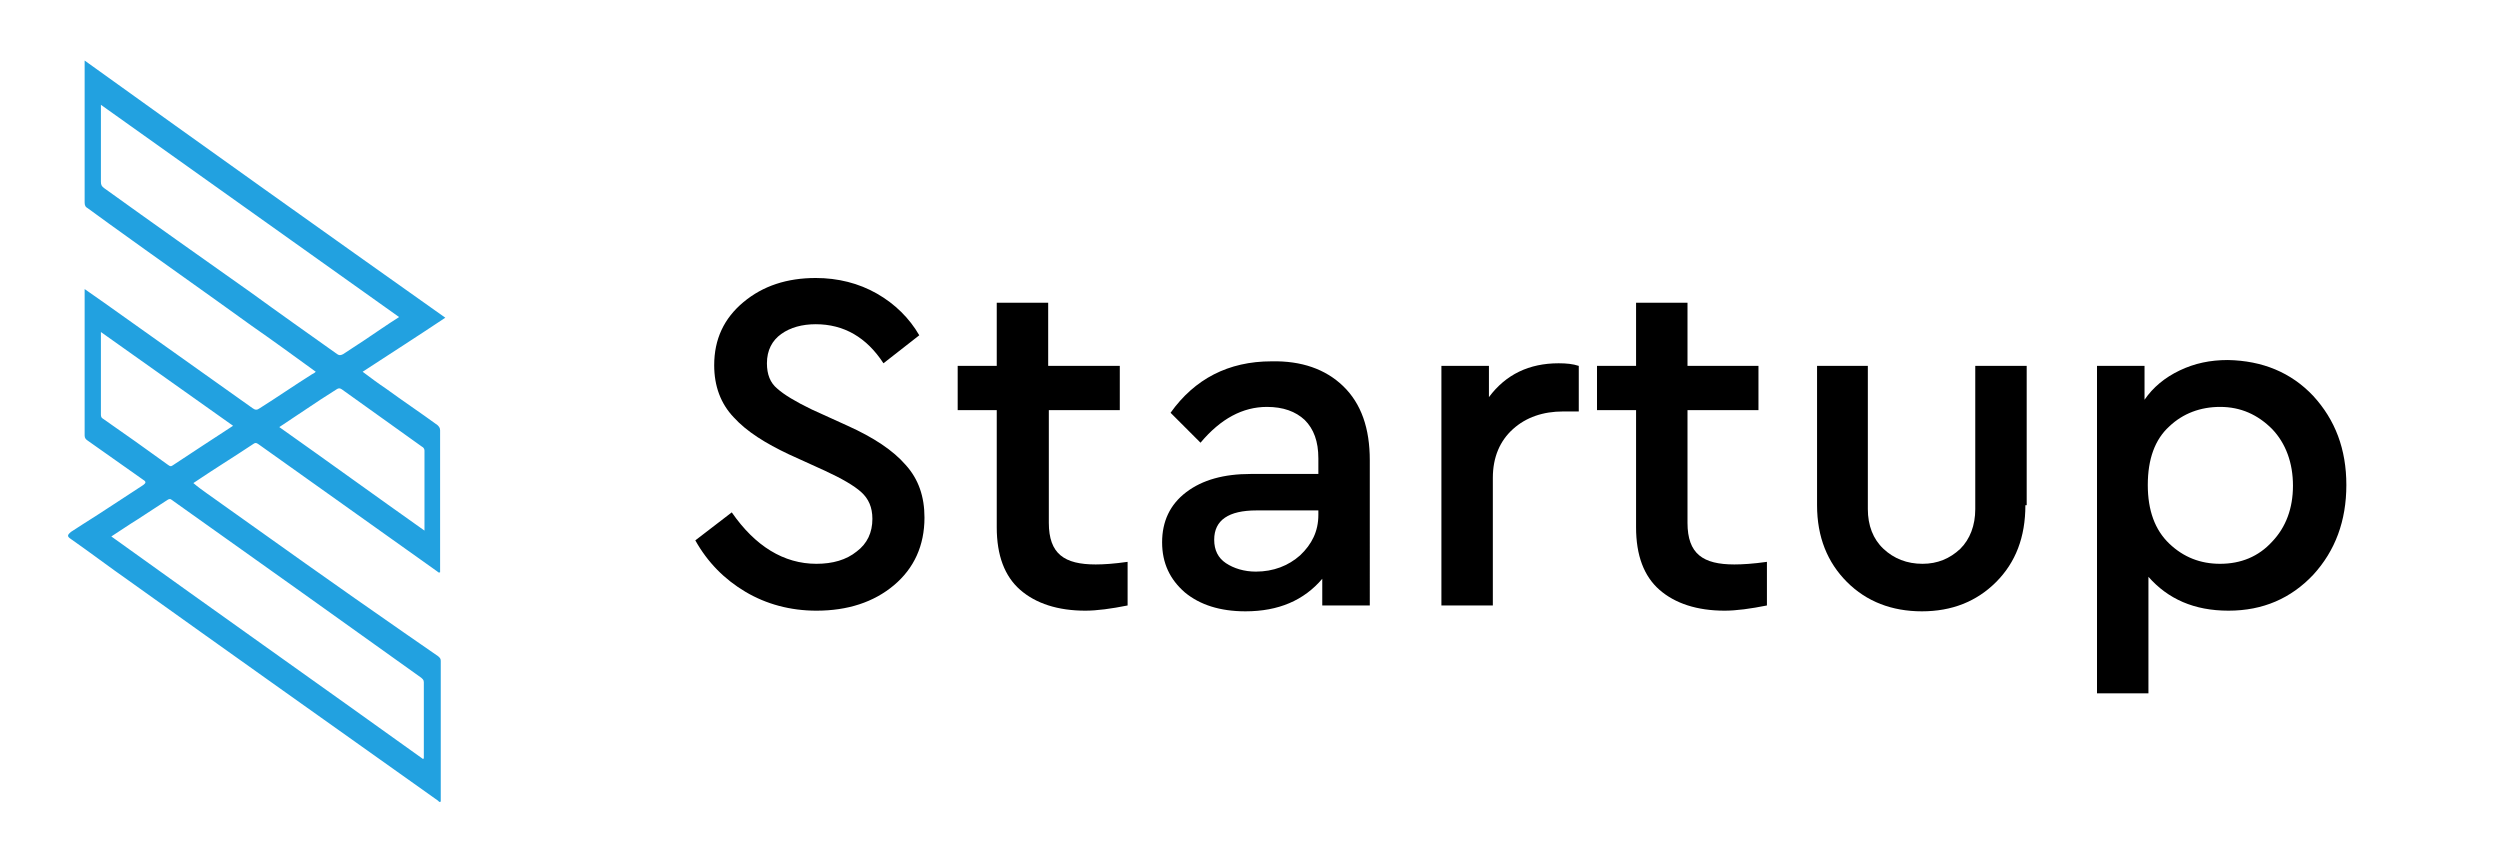 <?xml version="1.0" encoding="utf-8"?>
<!-- Generator: Adobe Illustrator 22.0.0, SVG Export Plug-In . SVG Version: 6.00 Build 0)  -->
<svg version="1.1" id="Layer_1" xmlns="http://www.w3.org/2000/svg" xmlns:xlink="http://www.w3.org/1999/xlink" x="0px" y="0px"
	 viewBox="0 0 384 130" style="enable-background:new 0 0 384 130;" xml:space="preserve">
<style type="text/css">
	.st0{fill:#22A1E0;}
</style>
<path class="st0" d="M39.8,68.3c9.1,6.5,18.3,13,27.4,19.5c0.1,0.1,0.2,0.2,0.4,0.1c0-0.1,0-0.2,0-0.3c0-7.2,0-14.3,0-21.5
	c0-0.4-0.2-0.6-0.4-0.8c-2.6-1.9-5.3-3.7-7.9-5.6c-1.2-0.8-2.4-1.7-3.6-2.6c4.3-2.8,8.5-5.5,12.7-8.3C49.9,35.7,31.5,22.6,13,9.3
	c0,0.9,0,1.7,0,2.6c0,6.4,0,12.8,0,19.2c0,0.4,0.1,0.7,0.5,0.9c1.1,0.8,2.2,1.6,3.3,2.4C24,39.6,31.4,44.8,38.6,50
	c3.3,2.3,6.6,4.7,9.9,7.1c-0.2,0.2-0.4,0.3-0.6,0.4c-2.7,1.7-5.3,3.5-8,5.2c-0.4,0.3-0.7,0.3-1.1,0C31.2,57.3,23.6,51.9,16,46.5
	c-1-0.7-2-1.4-3-2.1c0,0.2,0,0.2,0,0.3c0,7.4,0,14.8,0,22.2c0,0.4,0.2,0.6,0.5,0.8c2.8,2,5.7,4,8.5,6c0.5,0.3,0.4,0.5,0,0.8
	c-3.1,2-6.2,4.1-9.4,6.1c-0.6,0.4-1.1,0.7-1.7,1.1c-0.6,0.5-0.6,0.7,0,1.1c3,2.1,5.9,4.3,8.9,6.4c15.8,11.3,31.6,22.5,47.5,33.8
	c0.1,0.1,0.2,0.3,0.4,0.1c0,0,0,0,0-0.1c0-7.2,0-14.3,0-21.5c0-0.4-0.2-0.5-0.4-0.7c-1.7-1.2-3.5-2.4-5.2-3.6
	C52,90.2,41.9,83,31.8,75.8c-0.7-0.5-1.4-1-2.1-1.6c3.1-2.1,6.2-4,9.2-6C39.3,67.9,39.5,68.1,39.8,68.3z M38.5,44.9
	c-7.5-5.3-15-10.6-22.5-16c-0.4-0.3-0.5-0.5-0.5-1c0-3.7,0-7.4,0-11.1c0-0.2,0-0.4,0-0.7C30.8,27,46,37.8,61.3,48.7
	c-1.9,1.2-3.6,2.4-5.4,3.6c-1.1,0.7-2.1,1.4-3.2,2.1c-0.4,0.2-0.6,0.2-0.9,0C47.3,51.2,42.9,48.1,38.5,44.9z M49.2,61.4
	c0.8-0.5,1.7-1.1,2.5-1.6c0.3-0.2,0.5-0.2,0.8,0c4.1,2.9,8.2,5.9,12.3,8.8c0.2,0.1,0.4,0.3,0.4,0.6c0,4.1,0,8.1,0,12.3
	c-7.5-5.3-14.8-10.6-22.3-15.9C45,64.2,47.1,62.8,49.2,61.4z M64.7,104.1c0.2,0.2,0.4,0.3,0.4,0.7c0,3.9,0,7.7,0,11.6
	c0,0,0,0.1-0.1,0.2c-15.9-11.4-31.9-22.7-47.9-34.2c1.4-0.9,2.7-1.8,4-2.6c1.5-1,3.1-2,4.6-3c0.3-0.2,0.5-0.2,0.7,0
	C39.2,85.9,52,95,64.7,104.1z M26.5,71.5c-0.3,0.2-0.4,0.1-0.7-0.1c-3.3-2.4-6.7-4.8-10-7.1c-0.2-0.1-0.3-0.3-0.3-0.6
	c0-4.2,0-8.4,0-12.7c6.8,4.8,13.5,9.6,20.3,14.4C32.6,67.5,29.5,69.5,26.5,71.5z"/>
<g>
	<path d="M134.7,45.1c2.8,1.6,5,3.8,6.5,6.4l-5.5,4.3c-2.6-4-6.1-6-10.4-6c-2.1,0-3.9,0.5-5.3,1.5c-1.4,1-2.2,2.5-2.2,4.5
		c0,1.7,0.5,3,1.6,3.9c1,0.9,2.8,2,5.3,3.2l5.5,2.5c4,1.8,7,3.8,8.9,6c2,2.2,2.9,4.9,2.9,8.1c0,4.3-1.6,7.8-4.7,10.4
		s-7.1,3.9-11.9,3.9c-4,0-7.7-1-10.9-2.9c-3.2-1.9-5.8-4.5-7.7-7.9l5.6-4.3c3.6,5.2,8,7.9,13,7.9c2.5,0,4.6-0.6,6.2-1.9
		c1.6-1.2,2.4-2.9,2.4-5c0-1.8-0.6-3.1-1.7-4.1c-1.1-1-3-2.1-5.6-3.3l-5.5-2.5c-3.6-1.7-6.5-3.5-8.5-5.7c-2-2.1-3-4.8-3-8
		c0-4,1.5-7.2,4.5-9.7c3-2.5,6.7-3.7,11.1-3.7C128.7,42.7,131.9,43.5,134.7,45.1z"/>
	<path d="M173.2,86.3V93c-2.5,0.5-4.7,0.8-6.5,0.8c-4.2,0-7.6-1.1-10-3.2s-3.6-5.3-3.6-9.6V63h-6v-6.8h6v-9.7h7.9v9.7H172V63h-10.9
		v17.3c0,2.4,0.6,4,1.8,5c1.2,1,3,1.4,5.4,1.4C169.5,86.7,171.1,86.6,173.2,86.3z"/>
	<path d="M206.3,59.3c2.8,2.7,4.1,6.5,4.1,11.4V93h-7.3v-4.1c-2.8,3.3-6.7,5-11.8,5c-3.9,0-7-1-9.3-2.9c-2.3-2-3.5-4.5-3.5-7.7
		c0-3.2,1.2-5.8,3.7-7.7c2.5-1.9,5.8-2.8,9.9-2.8h10.4v-2.4c0-2.6-0.7-4.5-2.1-5.9c-1.4-1.3-3.3-2-5.8-2c-3.7,0-7.1,1.8-10.2,5.5
		l-4.6-4.6c3.7-5.2,8.9-7.9,15.5-7.9C199.9,55.4,203.6,56.7,206.3,59.3z M199.7,85.3c1.8-1.7,2.8-3.7,2.8-6.2v-0.7H193
		c-4.3,0-6.5,1.5-6.5,4.5c0,1.6,0.6,2.8,1.8,3.6c1.2,0.8,2.8,1.3,4.6,1.3C195.6,87.8,197.9,86.9,199.7,85.3z"/>
	<path d="M242.5,56.2v7h-2.4c-3.1,0-5.7,0.9-7.7,2.7c-2,1.8-3.1,4.3-3.1,7.5V93h-7.9V56.2h7.3V61c2.6-3.5,6.2-5.2,10.7-5.2
		C240.6,55.8,241.6,55.9,242.5,56.2z"/>
	<path d="M271.4,86.3V93c-2.5,0.5-4.7,0.8-6.5,0.8c-4.2,0-7.6-1.1-10-3.2c-2.4-2.1-3.6-5.3-3.6-9.6V63h-6v-6.8h6v-9.7h7.9v9.7h10.9
		V63h-10.9v17.3c0,2.4,0.6,4,1.8,5c1.2,1,3,1.4,5.4,1.4C267.6,86.7,269.3,86.6,271.4,86.3z"/>
	<path d="M311.1,77.6c0,4.9-1.5,8.8-4.5,11.8c-3,3-6.8,4.5-11.4,4.5c-4.6,0-8.5-1.5-11.5-4.5c-3-3-4.6-6.9-4.6-11.8V56.2h7.8v22
		c0,2.5,0.8,4.6,2.4,6.1c1.6,1.5,3.6,2.3,6,2.3c2.3,0,4.2-0.8,5.8-2.3c1.5-1.5,2.3-3.6,2.3-6.1v-22h7.9V77.6z"/>
	<path d="M355.3,60.8c3.4,3.7,5.1,8.2,5.1,13.7c0,5.5-1.7,10.1-5.1,13.8c-3.4,3.6-7.7,5.5-13,5.5s-9.3-1.8-12.3-5.2v17.9h-7.9V56.2
		h7.3v5.2c1.3-1.9,3.1-3.4,5.4-4.5s4.7-1.6,7.4-1.6C347.5,55.4,351.9,57.2,355.3,60.8z M349,83.2c2.1-2.2,3.2-5.1,3.2-8.6
		c0-3.5-1.1-6.5-3.2-8.7c-2.2-2.2-4.8-3.4-8-3.4c-3,0-5.7,1-7.8,3c-2.2,2-3.3,5-3.3,9c0,3.9,1.1,6.9,3.3,9s4.8,3.1,7.8,3.1
		C344.2,86.6,346.9,85.5,349,83.2z"/>
</g>
</svg>
